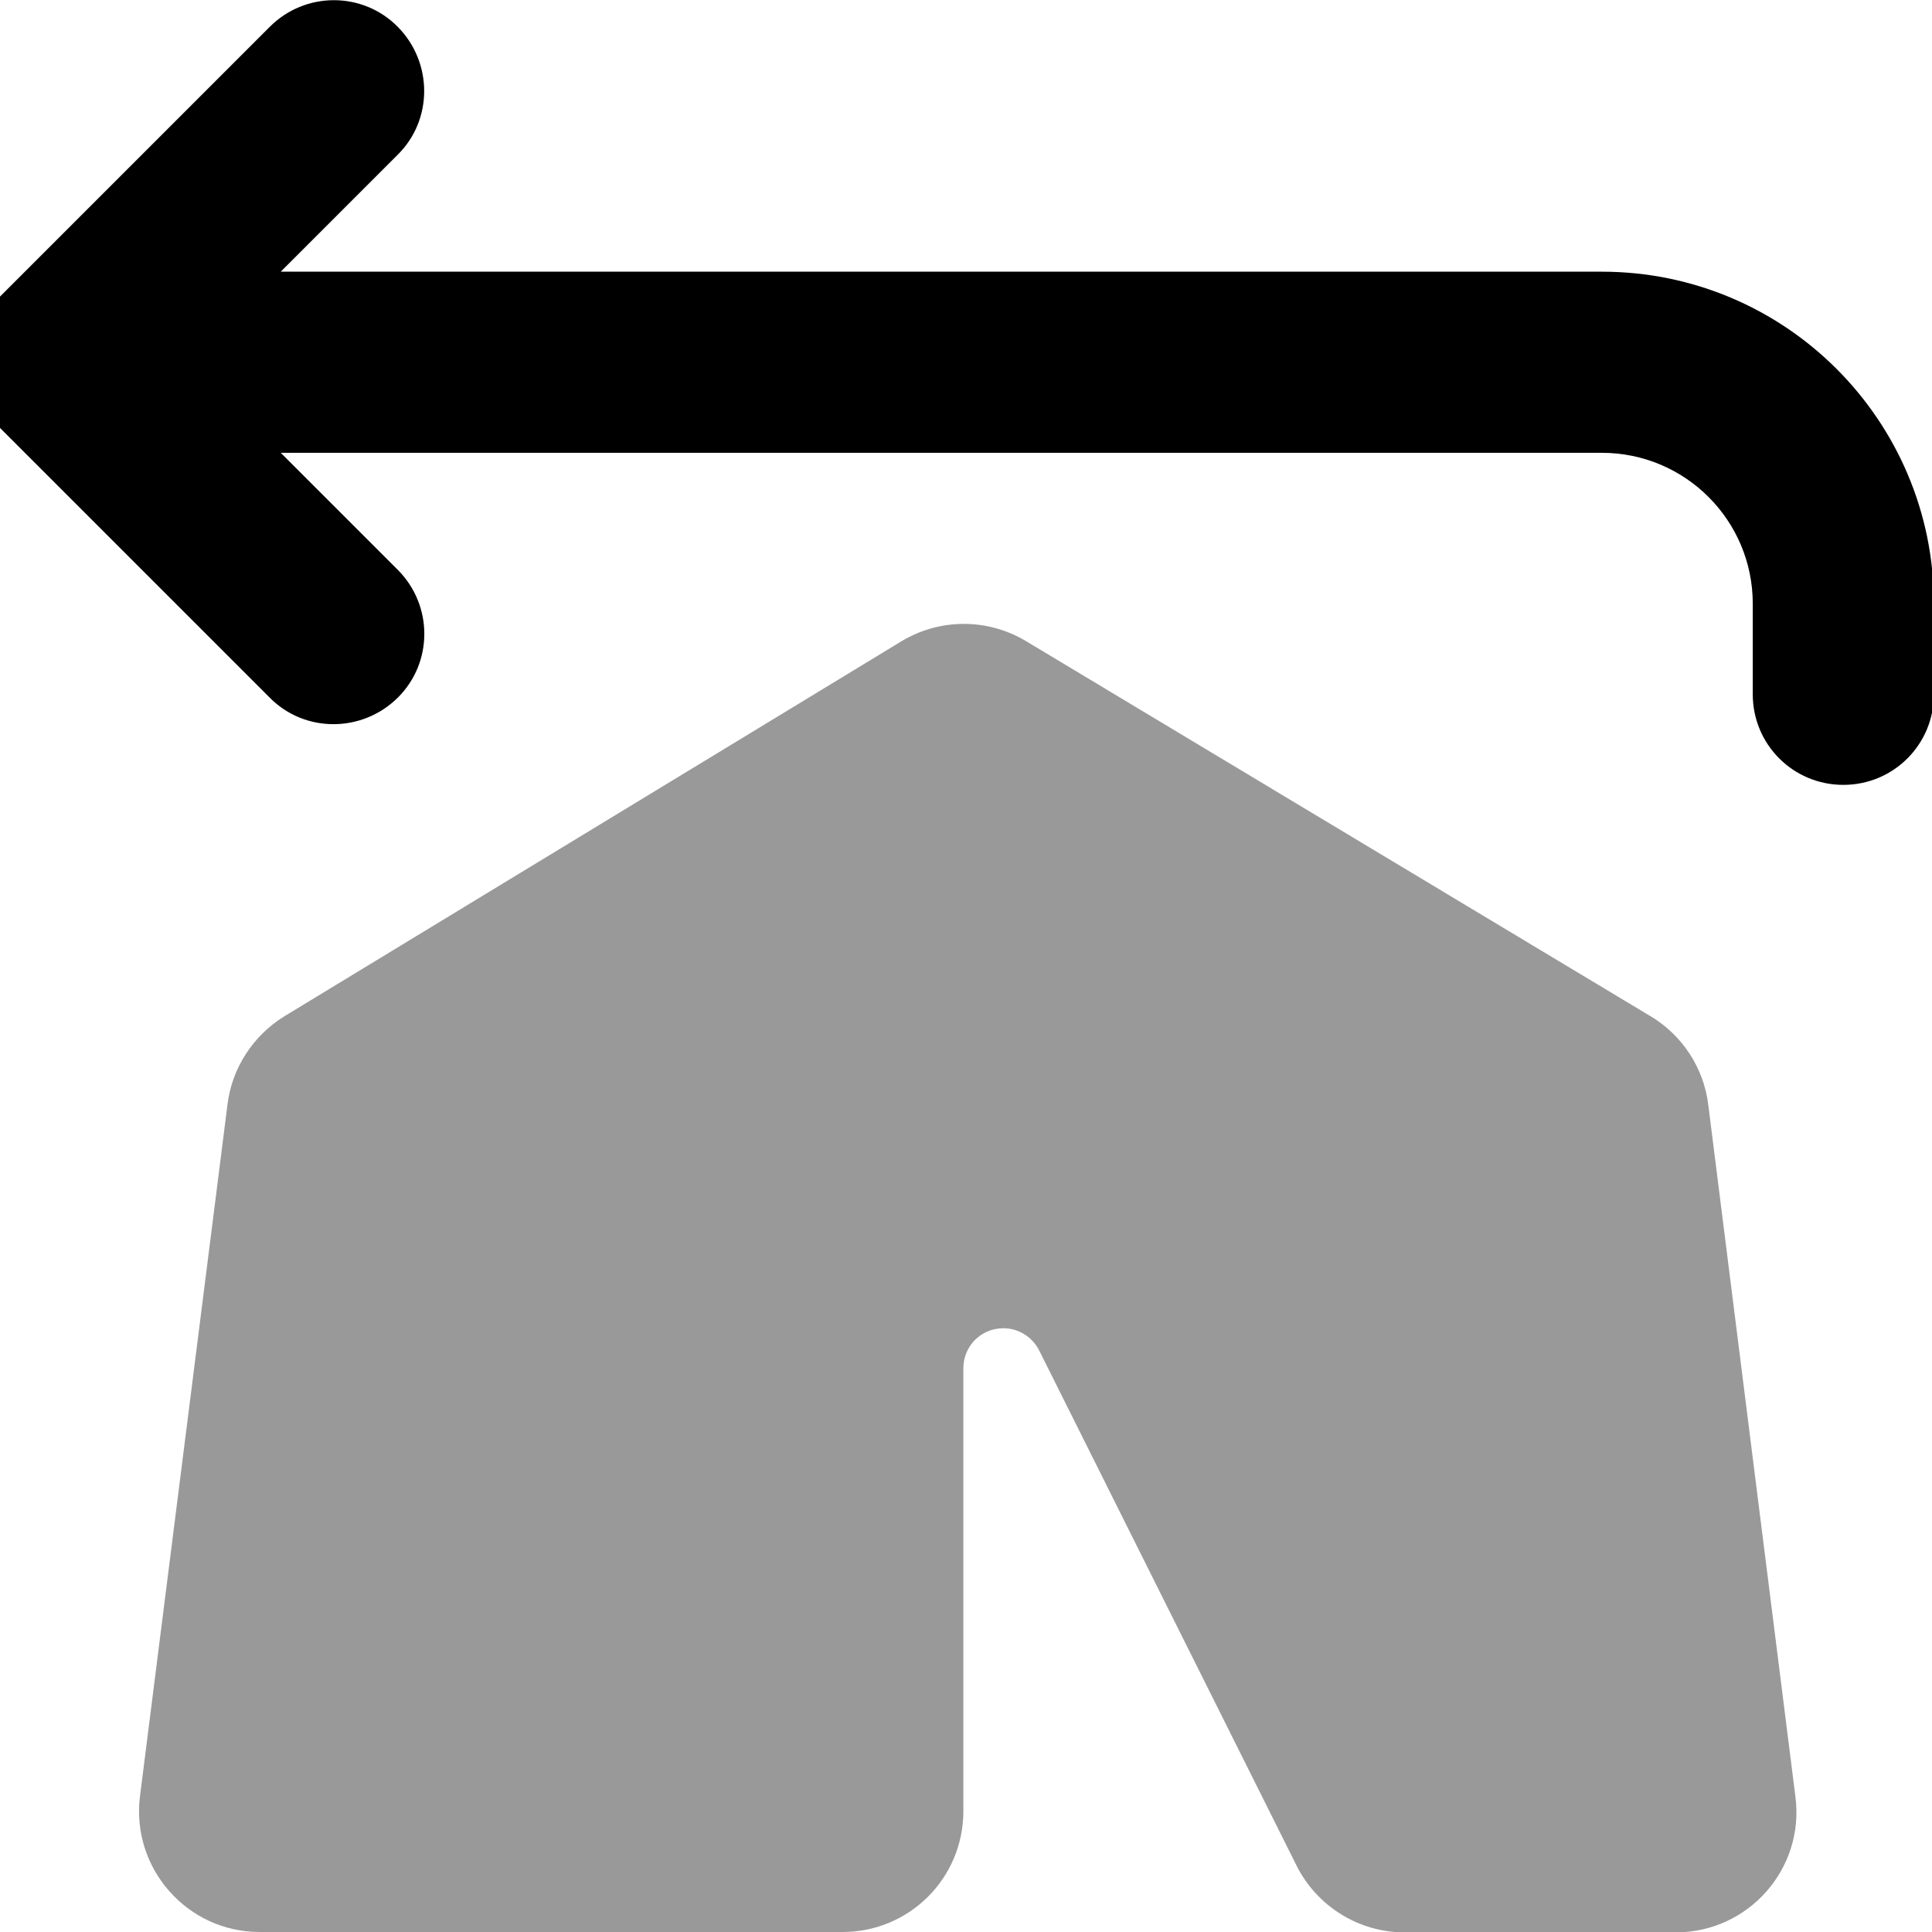 <svg fill="currentColor" xmlns="http://www.w3.org/2000/svg" viewBox="0 0 512 512"><!--! Font Awesome Pro 7.1.0 by @fontawesome - https://fontawesome.com License - https://fontawesome.com/license (Commercial License) Copyright 2025 Fonticons, Inc. --><path opacity=".4" fill="currentColor" d="M37.1 476c-2.4 19.1 12.5 36 31.7 36l154.5 0c17.7 0 32-14.3 32-32l0-117.4c0-5.9 4.7-10.6 10.6-10.6 4 0 7.7 2.3 9.5 5.9l68.2 136.5c5.4 10.8 16.5 17.7 28.6 17.7l71.9 0c19.3 0 34.2-16.9 31.7-36L452.7 292.7c-1.2-9.7-6.9-18.4-15.3-23.4L271.9 169.9c-10.2-6.1-22.9-6.1-33.1 .1L75.4 269.3c-8.3 5.1-13.9 13.7-15.1 23.3L37.1 476z"/><path fill="currentColor" d="M-.5 113c-9.4-9.4-9.4-24.6 0-33.9l72-72c9.4-9.4 24.6-9.4 33.9 0s9.4 24.6 0 33.9l-31 31 102.1 0c0 0 .1 0 .1 0l247.9 0c48.6 0 88 39.4 88 88l0 24c0 13.3-10.7 24-24 24s-24-10.7-24-24l0-24c0-22.1-17.9-40-40-40l-296 0 0 0-54.1 0 31 31c9.4 9.4 9.4 24.6 0 33.9s-24.6 9.4-33.9 0l-72-72z"/></svg>